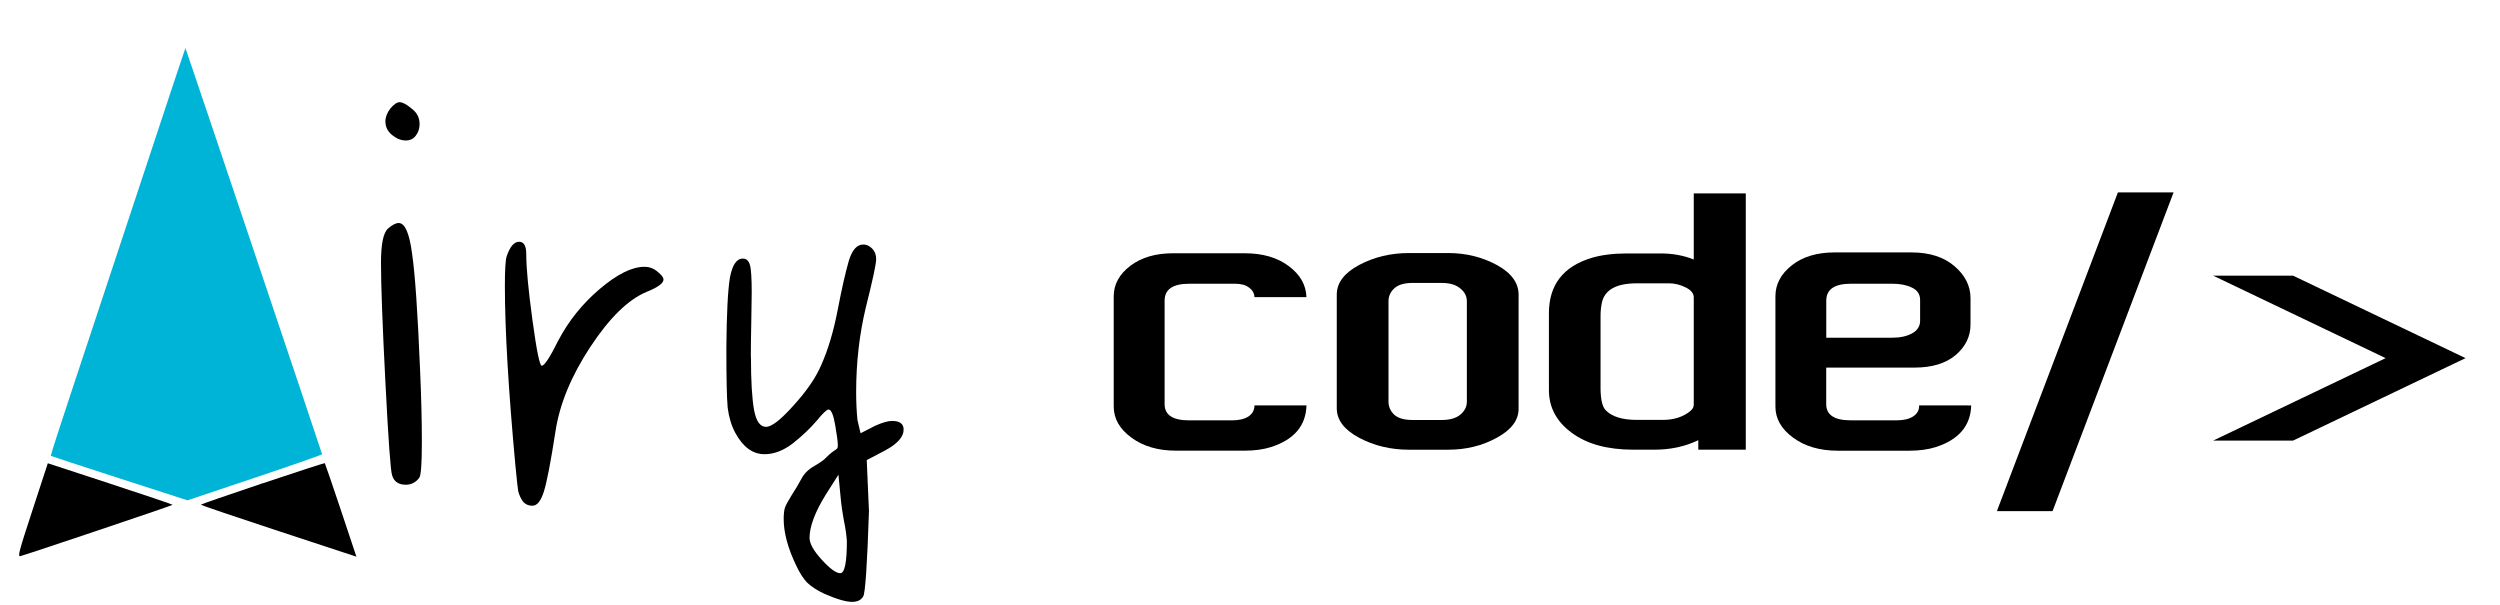 <?xml version="1.0" encoding="UTF-8" standalone="no"?>
<svg
   xmlns:dc="http://purl.org/dc/elements/1.1/"
   xmlns:cc="http://creativecommons.org/ns#"
   xmlns:rdf="http://www.w3.org/1999/02/22-rdf-syntax-ns#"
   xmlns:svg="http://www.w3.org/2000/svg"
   xmlns="http://www.w3.org/2000/svg"
   xmlns:sodipodi="http://sodipodi.sourceforge.net/DTD/sodipodi-0.dtd"
   xmlns:inkscape="http://www.inkscape.org/namespaces/inkscape"
   sodipodi:docname="AiryText.svg"
   inkscape:version="1.0 (4035a4fb49, 2020-05-01)"
   id="svg8"
   version="1.1"
   viewBox="0 0 62 15">
  <defs
     id="defs2" />
  <sodipodi:namedview
     width="65in"
     inkscape:window-maximized="1"
     inkscape:window-y="0"
     inkscape:window-x="1680"
     inkscape:window-height="1026"
     inkscape:window-width="1920"
     inkscape:pagecheckerboard="false"
     inkscape:snap-grids="false"
     units="px"
     showgrid="false"
     inkscape:document-rotation="0"
     inkscape:current-layer="layer1"
     inkscape:document-units="px"
     inkscape:cy="-11.164408"
     inkscape:cx="50.295263"
     inkscape:zoom="8.6458333"
     inkscape:pageshadow="2"
     inkscape:pageopacity="1"
     borderopacity="1.0"
     bordercolor="#666666"
     pagecolor="#ffffff"
     id="base">
    <inkscape:grid
       id="grid839"
       type="xygrid" />
  </sodipodi:namedview>
  <g
     id="layer1"
     inkscape:groupmode="layer"
     inkscape:label="Layer 1">
    <g
       transform="translate(0,1.133)"
       id="g845">
      <path
         style="fill:#00b4d8;fill-opacity:1;stroke:none;stroke-width:0.013;stroke-linecap:round;stroke-linejoin:bevel;stroke-miterlimit:4;stroke-dasharray:none;stroke-opacity:1;paint-order:markers fill stroke"
         d="M 4.599,0.06 C 4.61,0.071 7.986,10.106 7.988,10.132 7.988,10.145 7.238,10.407 6.319,10.715 L 4.65,11.275 2.962,10.73 C 2.034,10.43 1.268,10.179 1.26,10.172 1.252,10.165 1.479,9.457 1.765,8.6 2.051,7.742 2.805,5.468 3.439,3.547 4.073,1.626 4.595,0.057 4.599,0.06 Z"
         id="path845" />
      <path
         style="fill:currentColor;fill-opacity:1;stroke:none;stroke-width:0.013;stroke-linecap:round;stroke-linejoin:bevel;stroke-miterlimit:4;stroke-dasharray:none;stroke-opacity:1;paint-order:markers fill stroke"
         d="m 6.512,10.854 c 0.842,-0.282 1.536,-0.507 1.543,-0.501 0.007,0.007 0.187,0.531 0.399,1.166 l 0.385,1.154 -1.93,-0.635 C 5.847,11.688 4.979,11.394 4.98,11.384 c 0.001,-0.01 0.69,-0.249 1.532,-0.531 z"
         id="path847" />
      <path
         style="fill:currentColor;fill-opacity:1;stroke:none;stroke-width:0.013;stroke-linecap:round;stroke-linejoin:bevel;stroke-miterlimit:4;stroke-dasharray:none;stroke-opacity:1;paint-order:markers fill stroke"
         d="m 2.74,10.865 c 0.855,0.28 1.548,0.515 1.541,0.522 -0.021,0.022 -3.701,1.26 -3.78,1.273 -0.065,0.01 -0.028,-0.126 0.306,-1.146 L 1.186,10.356 Z"
         id="path849" />
    </g>
    <g
       style="font-style:normal;font-variant:normal;font-weight:normal;font-stretch:normal;font-size:11.161px;line-height:1.25;font-family:Purisa;-inkscape-font-specification:'Purisa, Normal';font-variant-ligatures:normal;font-variant-caps:normal;font-variant-numeric:normal;font-variant-east-asian:normal;fill:currentColor;fill-opacity:1;stroke:none;stroke-width:0.013"
       id="text836"
       transform="scale(0.987,1.013)"
       aria-label="iry">
      <path
         id="path848"
         style="font-style:normal;font-variant:normal;font-weight:normal;font-stretch:normal;font-size:11.161px;font-family:Purisa;-inkscape-font-specification:'Purisa, Normal';font-variant-ligatures:normal;font-variant-caps:normal;font-variant-numeric:normal;font-variant-east-asian:normal;fill:currentColor;fill-opacity:1;stroke-width:0.013"
         d="m 9.751,5.594 q 0.156,-0.134 0.268,-0.134 0.234,0 0.335,0.748 0.112,0.737 0.201,2.846 0.045,0.982 0.045,1.775 0,0.792 -0.067,0.871 -0.134,0.167 -0.335,0.167 -0.279,0 -0.346,-0.234 -0.056,-0.145 -0.167,-2.255 -0.112,-2.121 -0.112,-2.947 0,-0.692 0.179,-0.837 z M 9.684,2.971 q 0,-0.156 0.123,-0.313 0.134,-0.156 0.234,-0.156 0.112,0 0.301,0.156 0.201,0.145 0.201,0.379 0,0.167 -0.1,0.29 -0.089,0.112 -0.246,0.112 -0.179,0 -0.346,-0.134 Q 9.684,3.172 9.684,2.971 Z" />
      <path
         id="path850"
         style="font-style:normal;font-variant:normal;font-weight:normal;font-stretch:normal;font-size:11.161px;font-family:Purisa;-inkscape-font-specification:'Purisa, Normal';font-variant-ligatures:normal;font-variant-caps:normal;font-variant-numeric:normal;font-variant-east-asian:normal;fill:currentColor;fill-opacity:1;stroke-width:0.013"
         d="m 16.191,6.532 q 0.19,0 0.335,0.123 0.145,0.112 0.145,0.19 0,0.134 -0.424,0.301 -0.692,0.279 -1.417,1.351 -0.714,1.06 -0.871,2.054 -0.179,1.127 -0.29,1.473 -0.112,0.357 -0.29,0.357 -0.156,0 -0.246,-0.112 -0.078,-0.112 -0.112,-0.246 -0.022,-0.134 -0.056,-0.491 -0.011,-0.067 -0.011,-0.1 -0.268,-2.813 -0.268,-4.442 0,-0.58 0.045,-0.714 0.123,-0.357 0.313,-0.357 0.179,0 0.179,0.301 0,0.502 0.156,1.618 0.156,1.116 0.234,1.116 0.1,0 0.413,-0.614 0.391,-0.725 1.038,-1.261 0.659,-0.547 1.127,-0.547 z" />
      <path
         id="path852"
         style="font-style:normal;font-variant:normal;font-weight:normal;font-stretch:normal;font-size:11.161px;font-family:Purisa;-inkscape-font-specification:'Purisa, Normal';font-variant-ligatures:normal;font-variant-caps:normal;font-variant-numeric:normal;font-variant-east-asian:normal;fill:currentColor;fill-opacity:1;stroke-width:0.013"
         d="m 18.869,8.742 q 0,0.871 0.078,1.295 0.078,0.413 0.301,0.413 0.212,0 0.692,-0.525 0.491,-0.525 0.692,-0.982 0.257,-0.558 0.413,-1.339 0.156,-0.792 0.279,-1.205 0.123,-0.413 0.368,-0.413 0.123,0 0.223,0.1 0.1,0.1 0.1,0.257 0,0.179 -0.257,1.172 -0.246,0.993 -0.246,2.087 0,0.357 0.033,0.681 l 0.078,0.324 0.357,-0.179 q 0.279,-0.123 0.435,-0.123 0.29,0 0.29,0.212 0,0.268 -0.469,0.513 l -0.458,0.234 0.056,1.25 q -0.067,1.976 -0.145,2.087 -0.078,0.134 -0.279,0.134 -0.234,0 -0.703,-0.201 -0.268,-0.123 -0.424,-0.268 -0.145,-0.145 -0.279,-0.424 -0.313,-0.636 -0.313,-1.138 0,-0.179 0.033,-0.279 0.033,-0.089 0.167,-0.301 0.134,-0.201 0.246,-0.402 0.1,-0.19 0.324,-0.313 0.234,-0.134 0.29,-0.201 0.089,-0.089 0.167,-0.145 0.089,-0.056 0.112,-0.078 0.022,-0.022 0.022,-0.078 0,-0.134 -0.067,-0.502 -0.067,-0.379 -0.167,-0.379 -0.067,0 -0.301,0.279 -0.234,0.268 -0.592,0.547 -0.357,0.268 -0.714,0.268 -0.446,0 -0.737,-0.525 -0.145,-0.268 -0.19,-0.614 -0.033,-0.346 -0.033,-1.462 0.011,-1.261 0.089,-1.719 0.089,-0.469 0.324,-0.469 0.134,0 0.179,0.156 0.045,0.145 0.045,0.681 0,0.212 -0.011,0.725 -0.011,0.513 -0.011,0.848 z m 1.473,4.431 q 0,0.201 0.301,0.525 0.313,0.335 0.469,0.335 0.167,0 0.167,-0.781 -0.011,-0.212 -0.078,-0.525 -0.056,-0.313 -0.067,-0.435 l -0.067,-0.67 -0.313,0.48 q -0.413,0.647 -0.413,1.071 z" />
    </g>
    <g
       style="font-style:normal;font-variant:normal;font-weight:normal;font-stretch:normal;font-size:12.564px;line-height:1.25;font-family:Uroob;-inkscape-font-specification:'Uroob, Normal';font-variant-ligatures:normal;font-variant-caps:normal;font-variant-numeric:normal;font-variant-east-asian:normal;fill:currentColor;fill-opacity:1;stroke:none;stroke-width:0.314"
       id="text840"
       transform="scale(1.223,0.817)"
       aria-label="code/&gt;">
      <path
         id="path855"
         style="stroke-width:0.314"
         d="m 24.113,8.613 q -0.497,0 -0.497,0.515 v 3.141 q 0,0.491 0.497,0.491 h 0.871 q 0.209,0 0.331,-0.117 0.123,-0.123 0.123,-0.337 h 1.055 q -0.018,0.926 -0.718,1.264 -0.233,0.11 -0.534,0.11 h -1.393 q -0.546,0 -0.902,-0.393 -0.362,-0.393 -0.362,-0.945 V 8.994 q 0,-0.54 0.337,-0.926 0.337,-0.38 0.865,-0.38 h 1.454 q 0.546,0 0.89,0.386 0.35,0.386 0.362,0.945 H 25.438 Q 25.432,8.84 25.328,8.73 25.23,8.613 25.046,8.613 Z" />
      <path
         id="path857"
         style="stroke-width:0.314"
         d="m 30.794,12.393 q 0.006,0.528 -0.436,0.89 -0.442,0.368 -0.994,0.368 h -0.791 q -0.558,0 -1.012,-0.362 -0.454,-0.362 -0.454,-0.896 V 8.945 q 0,-0.54 0.454,-0.902 0.454,-0.362 1.012,-0.362 h 0.791 q 0.54,0 0.988,0.362 0.442,0.362 0.442,0.902 z m -1.049,-0.202 V 9.147 q 0,-0.233 -0.135,-0.393 -0.129,-0.166 -0.38,-0.166 h -0.583 q -0.258,0 -0.374,0.166 -0.117,0.16 -0.117,0.393 v 3.043 q 0,0.233 0.117,0.399 0.117,0.16 0.374,0.16 h 0.583 q 0.252,0 0.38,-0.16 0.135,-0.166 0.135,-0.399 z" />
      <path
         id="path859"
         style="stroke-width:0.314"
         d="m 33.671,7.693 q 0.368,0 0.675,0.184 V 5.871 h 1.055 V 13.65 H 34.438 V 13.362 Q 34.039,13.65 33.549,13.65 h -0.429 q -0.785,0 -1.245,-0.509 -0.466,-0.509 -0.466,-1.301 V 9.509 q 0,-1.288 0.865,-1.681 0.301,-0.135 0.724,-0.135 z m 0.675,4.601 V 9.024 q 0,-0.178 -0.166,-0.301 -0.166,-0.123 -0.337,-0.123 h -0.65 q -0.632,0 -0.712,0.601 -0.025,0.184 -0.025,0.386 v 2.233 q 0.006,0.479 0.104,0.632 0.19,0.294 0.632,0.294 h 0.528 q 0.337,0 0.558,-0.27 0.067,-0.086 0.067,-0.184 z" />
      <path
         id="path861"
         style="stroke-width:0.314"
         d="m 39.972,12.307 q -0.018,0.926 -0.718,1.264 -0.233,0.11 -0.534,0.11 h -1.454 q -0.546,0 -0.902,-0.393 -0.362,-0.393 -0.362,-0.945 V 8.994 q 0,-0.546 0.331,-0.939 0.331,-0.393 0.871,-0.393 h 1.558 q 0.546,0 0.871,0.417 0.325,0.417 0.325,0.975 v 0.798 q 0,0.54 -0.301,0.926 -0.301,0.38 -0.834,0.38 h -1.791 v 1.11 q 0,0.491 0.497,0.491 h 0.933 q 0.209,0 0.331,-0.117 0.129,-0.123 0.123,-0.337 z M 37.53,8.613 q -0.497,0 -0.497,0.515 v 1.123 h 1.344 q 0.233,0 0.393,-0.129 0.166,-0.135 0.166,-0.386 v -0.632 q 0,-0.258 -0.166,-0.374 -0.16,-0.117 -0.393,-0.117 z" />
      <path
         id="path863"
         style="stroke-width:0.314"
         d="M 44.076,5.84 41.622,15.515 H 40.493 L 42.947,5.84 Z" />
      <path
         id="path865"
         style="stroke-width:0.314"
         d="m 49.996,10.871 -3.497,2.503 h -1.62 l 3.497,-2.503 -3.497,-2.503 h 1.62 z" />
    </g>
  </g>
</svg>

